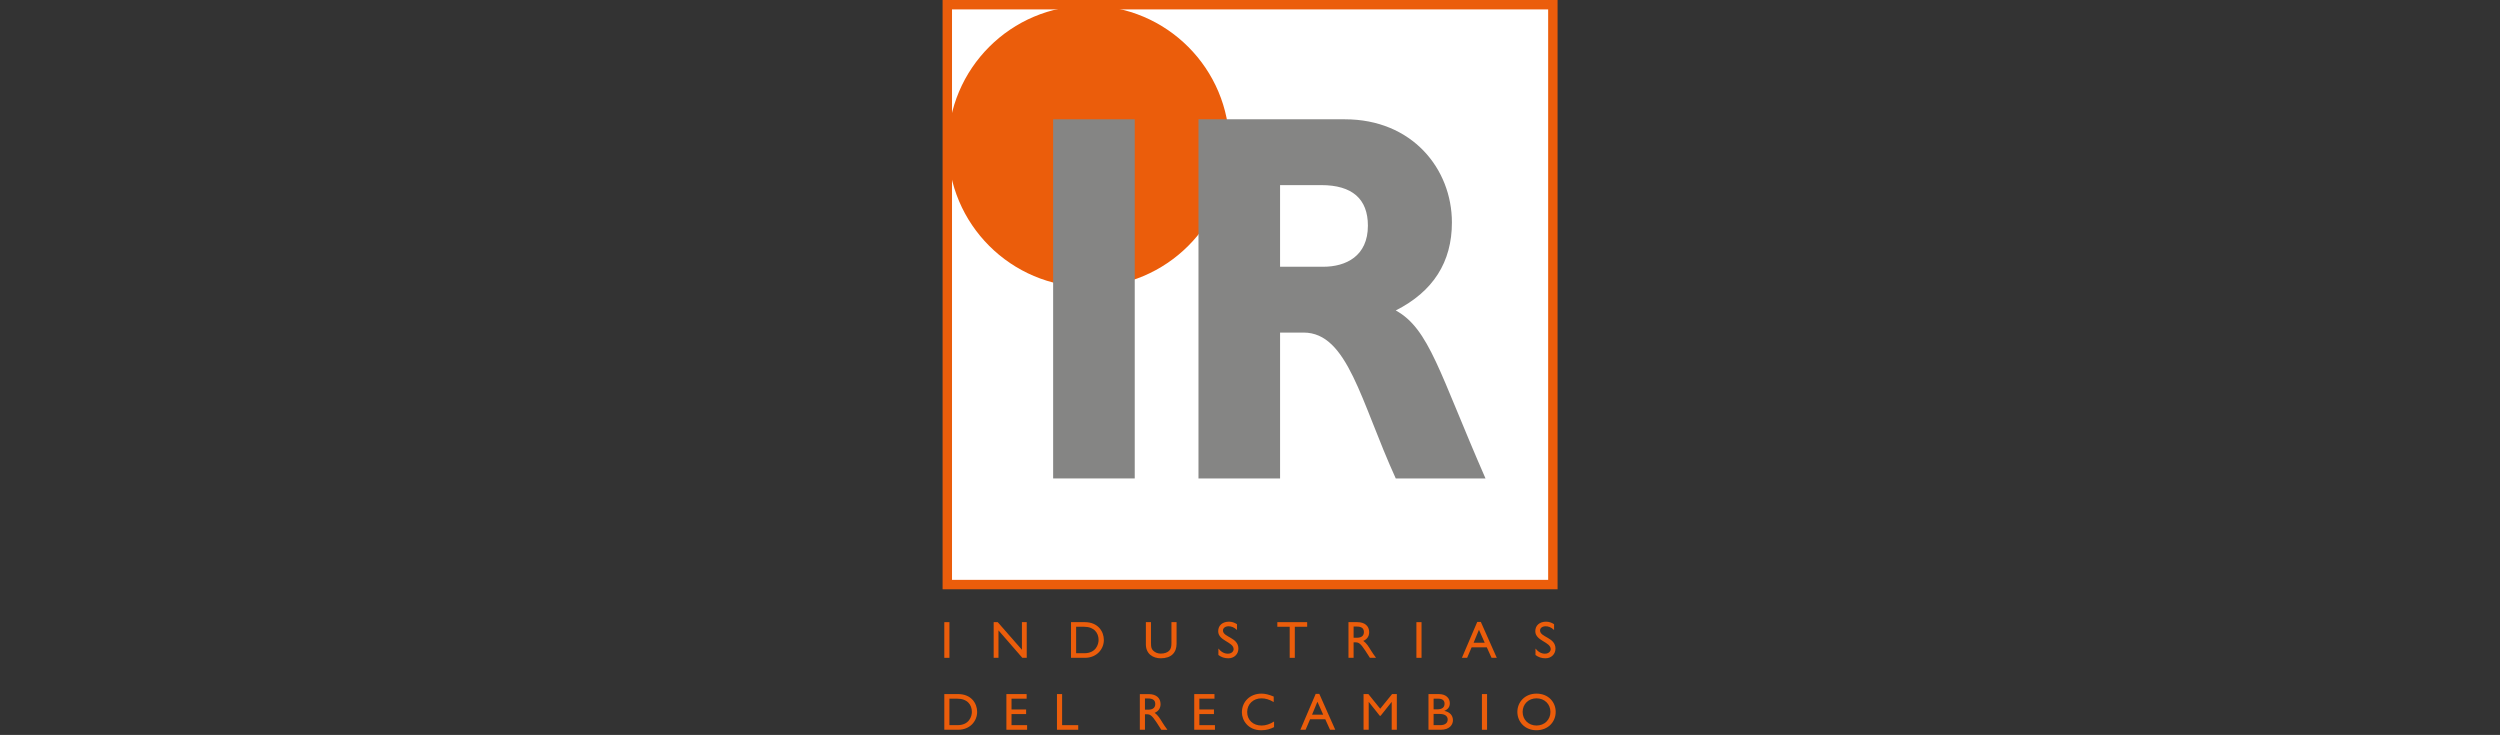 <?xml version="1.0" encoding="utf-8"?>
<!-- Generator: Adobe Illustrator 22.1.0, SVG Export Plug-In . SVG Version: 6.00 Build 0)  -->
<svg version="1.1" baseProfile="basic" id="Capa_1" xmlns="http://www.w3.org/2000/svg" xmlns:xlink="http://www.w3.org/1999/xlink"
	 x="0px" y="0px" width="199px" height="58.5px" viewBox="0 0 199 58.5" xml:space="preserve">
<rect x="0" y="0" width="199" height="58.5" fill="#333333" stroke="none"/>
<g>
	<g>
		<g>
			<path fill="#EB5D0B" d="M123.703,49.686c-0.2-0.133-0.417-0.2-0.633-0.2c-0.52,0-0.861,0.295-0.861,0.758
				c0,0.778,1.228,0.845,1.228,1.432c0,0.158-0.147,0.358-0.462,0.358c-0.28,0-0.542-0.145-0.75-0.412v0.516
				c0.237,0.179,0.488,0.262,0.796,0.262c0.457,0,0.795-0.325,0.795-0.771c0-0.904-1.228-0.895-1.228-1.441
				c0-0.2,0.187-0.337,0.45-0.337c0.191,0,0.424,0.067,0.666,0.295V49.686z"/>
			<path fill="#EB5D0B" d="M117.725,50.131l0.458,1.029H117.3L117.725,50.131z M117.875,49.507h-0.287l-1.22,2.856h0.416
				l0.358-0.837h1.207l0.379,0.837h0.416L117.875,49.507z"/>
			<rect x="112.746" y="49.523" fill-rule="evenodd" clip-rule="evenodd" fill="#EB5D0B" width="0.408" height="2.84"/>
			<path fill="#EB5D0B" d="M107.747,49.874h0.262c0.395,0,0.554,0.163,0.558,0.429c0.004,0.237-0.12,0.462-0.558,0.462h-0.262
				V49.874z M107.338,49.523v2.84h0.408v-1.232h0.17c0.208,0,0.379,0.067,0.754,0.649l0.375,0.583h0.487
				c-0.195-0.271-0.267-0.366-0.387-0.562c-0.216-0.354-0.375-0.616-0.632-0.786c0.304-0.121,0.474-0.367,0.474-0.696
				c0-0.491-0.358-0.796-0.933-0.796H107.338z"/>
			<polygon fill="#EB5D0B" points="104.05,49.523 101.676,49.523 101.676,49.89 102.659,49.89 102.659,52.363 103.067,52.363 
				103.067,49.89 104.05,49.89 			"/>
			<path fill="#EB5D0B" d="M98.463,49.686c-0.2-0.133-0.417-0.2-0.633-0.2c-0.521,0-0.862,0.295-0.862,0.758
				c0,0.778,1.228,0.845,1.228,1.432c0,0.158-0.145,0.358-0.462,0.358c-0.279,0-0.541-0.145-0.749-0.412v0.516
				c0.237,0.179,0.487,0.262,0.796,0.262c0.458,0,0.795-0.325,0.795-0.771c0-0.904-1.228-0.895-1.228-1.441
				c0-0.2,0.187-0.337,0.45-0.337c0.191,0,0.425,0.067,0.666,0.295V49.686z"/>
			<path fill="#EB5D0B" d="M93.655,49.523h-0.408v1.654c0,0.266-0.033,0.474-0.179,0.621c-0.129,0.129-0.354,0.229-0.666,0.229
				c-0.246,0-0.449-0.079-0.612-0.242c-0.13-0.129-0.171-0.262-0.171-0.583v-1.679h-0.408v1.766c0,0.775,0.583,1.112,1.182,1.112
				c0.845,0,1.262-0.458,1.262-1.154V49.523z"/>
			<path fill="#EB5D0B" d="M85.661,49.89h0.629c0.795,0,1.157,0.483,1.157,1.053c0,0.35-0.212,1.054-1.137,1.054h-0.65V49.89z
				 M85.253,52.363h1.107c0.937,0,1.507-0.691,1.507-1.42c0-0.67-0.462-1.42-1.512-1.42h-1.103V52.363z"/>
			<polygon fill="#EB5D0B" points="81.728,49.523 81.345,49.523 81.345,51.723 79.42,49.523 79.096,49.523 79.096,52.363 
				79.479,52.363 79.479,50.178 81.378,52.363 81.728,52.363 			"/>
			<rect x="75.167" y="49.523" fill-rule="evenodd" clip-rule="evenodd" fill="#EB5D0B" width="0.408" height="2.84"/>
			<path fill="#EB5D0B" d="M121.202,56.669c0-0.625,0.471-1.082,1.104-1.082c0.637,0,1.108,0.458,1.108,1.082
				c0,0.62-0.471,1.083-1.108,1.083C121.673,57.752,121.202,57.289,121.202,56.669z M120.782,56.669c0,0.77,0.586,1.457,1.515,1.457
				c0.962,0,1.536-0.691,1.536-1.457c0-0.791-0.591-1.457-1.528-1.457C121.386,55.212,120.782,55.882,120.782,56.669z"/>
			<rect x="117.962" y="55.249" fill-rule="evenodd" clip-rule="evenodd" fill="#EB5D0B" width="0.408" height="2.84"/>
			<path fill="#EB5D0B" d="M114.115,56.831h0.491c0.429,0,0.629,0.184,0.629,0.442c0,0.213-0.129,0.45-0.608,0.45h-0.513V56.831z
				 M114.115,55.615h0.375c0.375,0,0.496,0.183,0.496,0.396c0,0.304-0.196,0.453-0.599,0.453h-0.272V55.615z M113.707,58.088h0.974
				c0.712,0,0.974-0.408,0.974-0.758c0-0.383-0.258-0.661-0.682-0.741v-0.008c0.296-0.121,0.433-0.312,0.433-0.608
				c0-0.358-0.262-0.725-0.875-0.725h-0.824V58.088z"/>
			<polygon fill="#EB5D0B" points="111.188,55.249 110.809,55.249 109.864,56.415 108.923,55.249 108.539,55.249 108.539,58.088 
				108.948,58.088 108.948,55.878 108.956,55.878 109.83,56.977 109.897,56.977 110.772,55.878 110.779,55.878 110.779,58.088 
				111.188,58.088 			"/>
			<path fill="#EB5D0B" d="M104.866,55.857l0.458,1.029h-0.883L104.866,55.857z M105.017,55.233h-0.288l-1.22,2.855h0.417
				l0.358-0.836h1.207l0.379,0.836h0.416L105.017,55.233z"/>
			<path fill="#EB5D0B" d="M101.386,55.445c-0.387-0.162-0.683-0.233-0.975-0.233c-0.903,0-1.557,0.633-1.557,1.499
				c0,0.595,0.467,1.416,1.533,1.416c0.445,0,0.749-0.104,1.028-0.25v-0.445c-0.321,0.208-0.67,0.321-0.991,0.321
				c-0.683,0-1.149-0.442-1.149-1.078c0-0.625,0.483-1.087,1.133-1.087c0.329,0,0.628,0.091,0.979,0.295V55.445z"/>
			<polygon fill="#EB5D0B" points="96.672,55.249 95.061,55.249 95.061,58.088 96.71,58.088 96.71,57.722 95.469,57.722 
				95.469,56.84 96.631,56.84 96.631,56.473 95.469,56.473 95.469,55.615 96.672,55.615 			"/>
			<path fill="#EB5D0B" d="M91.138,55.599h0.262c0.396,0,0.554,0.162,0.559,0.429c0.004,0.237-0.121,0.463-0.559,0.463h-0.262
				V55.599z M90.731,55.249v2.84h0.408v-1.232h0.171c0.208,0,0.379,0.067,0.754,0.65l0.375,0.583h0.487
				c-0.196-0.27-0.266-0.366-0.387-0.561c-0.217-0.354-0.375-0.616-0.633-0.787c0.304-0.12,0.475-0.367,0.475-0.695
				c0-0.492-0.358-0.796-0.933-0.796H90.731z"/>
			<polygon fill="#EB5D0B" points="84.544,55.249 84.135,55.249 84.135,58.088 85.826,58.088 85.826,57.722 84.544,57.722 			"/>
			<polygon fill="#EB5D0B" points="81.72,55.249 80.109,55.249 80.109,58.088 81.758,58.088 81.758,57.722 80.517,57.722 
				80.517,56.84 81.679,56.84 81.679,56.473 80.517,56.473 80.517,55.615 81.72,55.615 			"/>
			<path fill="#EB5D0B" d="M75.574,55.615h0.629c0.795,0,1.158,0.483,1.158,1.054c0,0.35-0.212,1.053-1.137,1.053h-0.65V55.615z
				 M75.167,58.088h1.107c0.937,0,1.507-0.69,1.507-1.419c0-0.671-0.462-1.421-1.511-1.421h-1.103V58.088z"/>
		</g>
		<g>
			<rect x="75.405" y="0.374" fill="#FFFFFF" stroke="#EB5D0B" stroke-width="0.75" width="48.203" height="46.157"/>
			<path fill="#EB5D0B" d="M75.461,11.651c0-6.187,5.015-11.202,11.202-11.202c6.186,0,11.201,5.016,11.201,11.202
				c0,6.186-5.015,11.201-11.201,11.201C80.475,22.852,75.461,17.837,75.461,11.651z"/>
			<path fill="#858584" d="M101.893,14.735h3.286c2.445,0,3.706,1.09,3.706,3.228c0,2.432-1.757,3.27-3.553,3.27h-3.439V14.735z
				 M95.399,9.496v28.588h6.495V26.473h1.872c3.515,0,4.547,5.491,7.336,11.611h7.144c-3.668-8.384-4.47-11.905-7.144-13.372
				c2.98-1.508,4.47-3.856,4.47-7c0-4.276-3.171-8.216-8.52-8.216H95.399z"/>
			<rect x="83.83" y="9.496" fill-rule="evenodd" clip-rule="evenodd" fill="#858584" width="6.495" height="28.588"/>
		</g>
	</g>
</g>
</svg>
